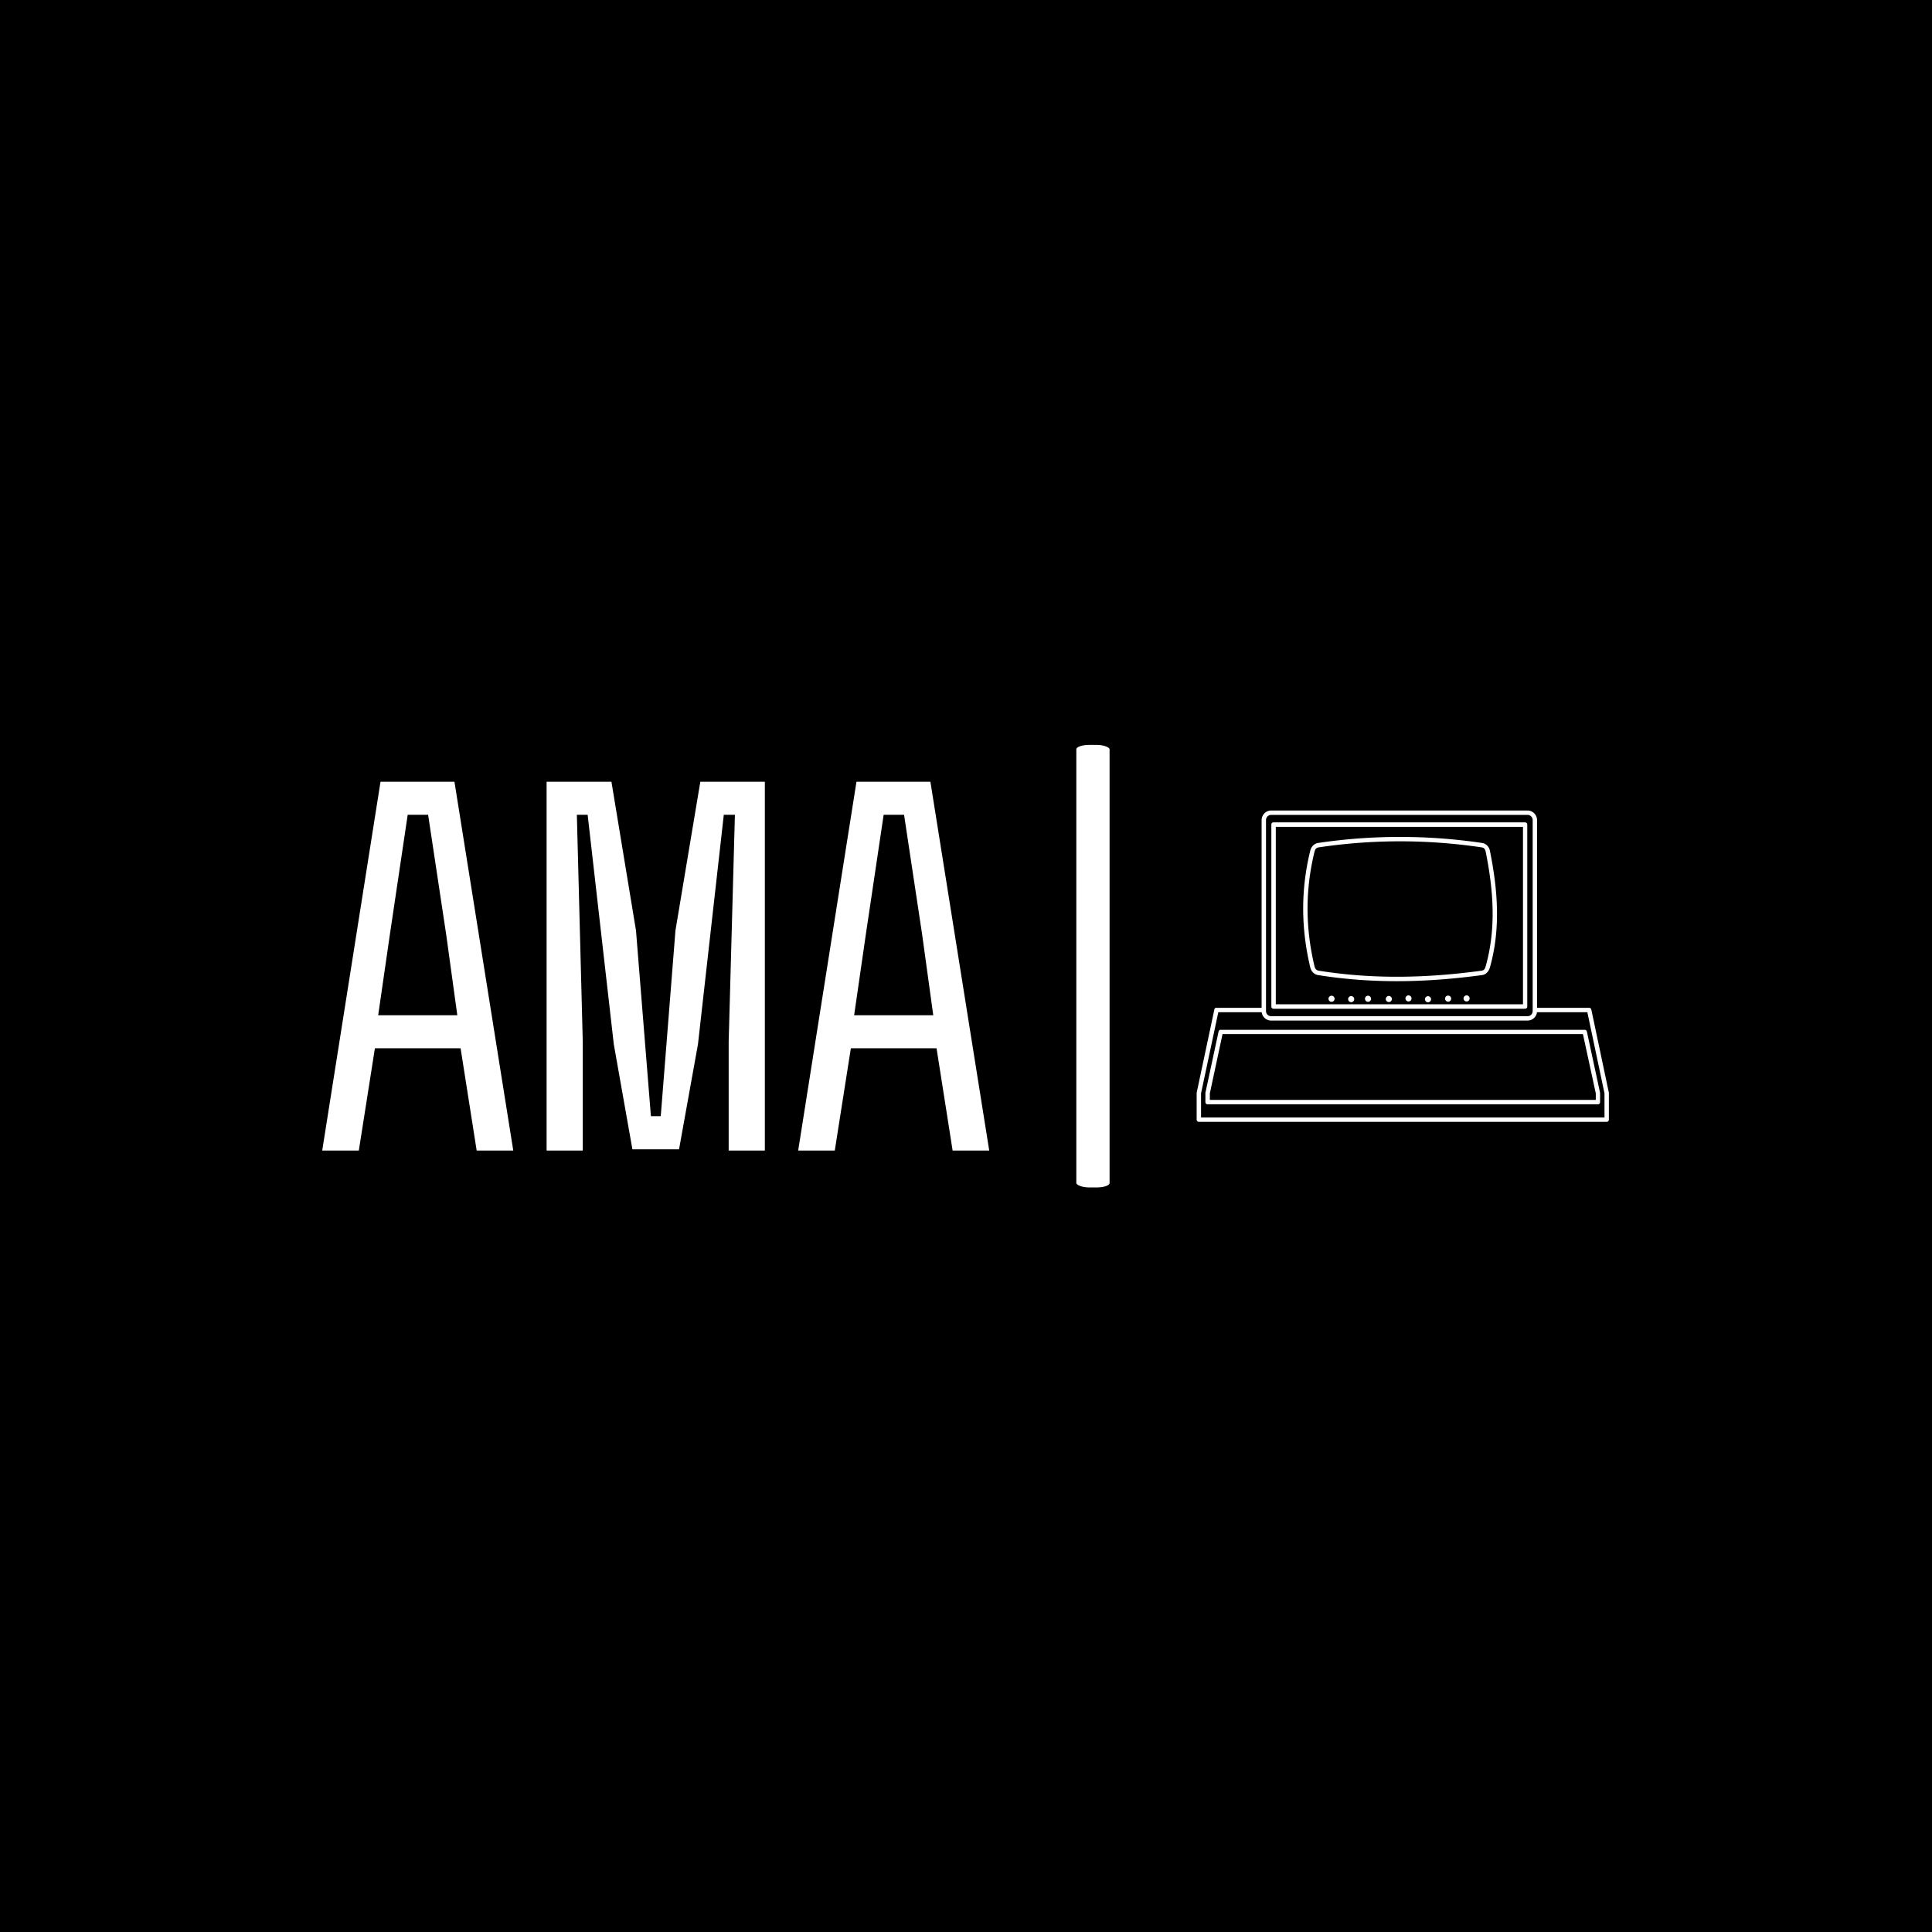 <svg xmlns="http://www.w3.org/2000/svg" version="1.1" xmlns:xlink="http://www.w3.org/1999/xlink" xmlns:svgjs="http://svgjs.dev/svgjs" width="1500" height="1500" viewBox="0 0 1500 1500"><rect width="1500" height="1500" fill="#000000"></rect><g transform="matrix(0.667,0,0,0.667,249.396,578.376)"><svg viewBox="0 0 396 136" data-background-color="#ffffff" preserveAspectRatio="xMidYMid meet" height="515" width="1500" xmlns="http://www.w3.org/2000/svg" xmlns:xlink="http://www.w3.org/1999/xlink"><g id="tight-bounds" transform="matrix(1,0,0,1,0.239,-0.017)"><svg viewBox="0 0 395.52 136.034" height="136.034" width="395.52"><g><svg viewBox="0 0 762.912 262.394" height="136.034" width="395.52"><g><rect width="19.719" height="262.394" x="447.141" y="0" fill="#ffffff" opacity="1" stroke-width="0" stroke="transparent" fill-opacity="1" class="rect-yte-0" data-fill-palette-color="primary" rx="1%" id="yte-0" data-palette-color="#000000"></rect></g><g transform="matrix(1,0,0,1,0,21.866)"><svg viewBox="0 0 395.52 218.661" height="218.661" width="395.52"><g id="textblocktransform"><svg viewBox="0 0 395.52 218.661" height="218.661" width="395.52" id="textblock"><g><svg viewBox="0 0 395.52 218.661" height="218.661" width="395.52"><g transform="matrix(1,0,0,1,0,0)"><svg width="395.52" viewBox="0.98 -34.86 63.05 34.86" height="218.661" data-palette-color="#000000"><path d="M5.96-9.67L4.44 0 0.98 0 6.49-34.86 13.48-34.86 19.04 0 15.58 0 14.06-9.67 5.96-9.67ZM9.06-31.74L7.37-20.39 6.27-12.79 13.75-12.79 12.7-20.41 10.99-31.74 9.06-31.74ZM25.61-10.25L25.61 0 22.19 0 22.19-34.86 28.32-34.86 30.64-20.8 32.05-3.25 32.98-3.25 34.37-20.8 36.72-34.86 42.82-34.86 42.82 0 39.4 0 39.4-10.25 39.99-31.74 38.94-31.74 36.5-10.06 34.71-0.12 30.3-0.12 28.54-10.06 26.07-31.74 25.05-31.74 25.61-10.25ZM50.95-9.67L49.43 0 45.97 0 51.48-34.86 58.47-34.86 64.03 0 60.57 0 59.05-9.67 50.95-9.67ZM54.05-31.74L52.36-20.39 51.26-12.79 58.74-12.79 57.69-20.41 55.98-31.74 54.05-31.74Z" opacity="1" transform="matrix(1,0,0,1,0,0)" fill="#ffffff" class="wordmark-text-0" data-fill-palette-color="primary" id="text-0"></path></svg></g></svg></g></svg></g></svg></g><g transform="matrix(1,0,0,1,518.481,38.893)"><svg viewBox="0 0 244.431 184.608" height="184.608" width="244.431"><g><svg xmlns:dc="http://purl.org/dc/elements/1.1/" xmlns:cc="http://creativecommons.org/ns#" xmlns:rdf="http://www.w3.org/1999/02/22-rdf-syntax-ns#" xmlns:svg="http://www.w3.org/2000/svg" xmlns="http://www.w3.org/2000/svg" xmlns:sodipodi="http://sodipodi.sourceforge.net/DTD/sodipodi-0.dtd" xmlns:inkscape="http://www.inkscape.org/namespaces/inkscape" viewBox="1.997 14.8 75.206 56.8" version="1.1" x="0" y="0" height="184.608" width="244.431" class="icon-icon-0" data-fill-palette-color="accent" id="icon-0"><path d="M15.6 14.8C14.629 14.8 13.85 15.604 13.85 16.575V51.375C13.85 52.346 14.629 53.125 15.6 53.125H62.35C63.321 53.125 64.1 52.346 64.1 51.375V16.575C64.1 15.604 63.321 14.8 62.35 14.8zM15.6 15.6H62.35C62.892 15.6 63.3 16.033 63.3 16.575V51.375A0.93 0.93 0 0 1 62.35 52.325H15.6A0.93 0.93 0 0 1 14.65 51.375V16.575C14.65 16.033 15.058 15.6 15.6 15.6" fill="#ffffff" fill-opacity="1" stroke="none" marker="none" visibility="visible" display="inline" overflow="visible" text-indent="0" text-transform="none" direction="ltr" block-progression="tb" baseline-shift="baseline" color="#ff0000" enable-background="accumulate" data-fill-palette-color="accent"></path><path d="M15.938 16.969A0.4 0.4 0 0 0 15.625 17.375V50.563A0.4 0.4 0 0 0 16.031 50.969H61.938A0.4 0.4 0 0 0 62.312 50.562V17.376A0.4 0.4 0 0 0 61.939 16.969H16.03A0.4 0.4 0 0 0 15.938 16.969M16.438 17.78H61.53V50.156H16.438z" fill="#ffffff" fill-opacity="1" stroke="none" marker="none" visibility="visible" display="inline" overflow="visible" text-indent="0" text-transform="none" direction="ltr" block-progression="tb" baseline-shift="baseline" color="#ff0000" enable-background="accumulate" data-fill-palette-color="accent"></path><path d="M39.025 19.625A101 101 0 0 0 24.15 20.725C23.395 20.838 22.895 21.435 22.725 22.125 20.979 29.223 21.029 36.332 22.725 43.425 22.891 44.12 23.401 44.705 24.15 44.825 34.385 46.462 44.314 46.151 54.075 44.825 54.841 44.721 55.312 44.092 55.5 43.425 57.505 36.303 56.918 29.216 55.5 22.15 55.356 21.433 54.826 20.837 54.075 20.725A102 102 0 0 0 39.025 19.625M39.025 20.425C43.973 20.421 48.968 20.781 53.975 21.525 54.421 21.591 54.631 21.831 54.725 22.3 56.131 29.306 56.681 36.275 54.725 43.225 54.585 43.722 54.408 43.966 53.975 44.025 44.269 45.343 34.415 45.646 24.275 44.025 23.829 43.954 23.615 43.707 23.5 43.225 21.831 36.245 21.785 29.3 23.5 22.325 23.62 21.84 23.833 21.591 24.275 21.525 29.168 20.795 34.077 20.429 39.025 20.425" fill="#ffffff" fill-opacity="1" stroke="none" marker="none" visibility="visible" display="inline" overflow="visible" text-indent="0" text-transform="none" direction="ltr" block-progression="tb" baseline-shift="baseline" color="#ff0000" enable-background="accumulate" data-fill-palette-color="accent"></path><path transform="matrix(0.578,0,0,0.578,7.558,14.219)" d="M33.916 60.432A0.96 0.96 0 1 1 31.996 60.432 0.96 0.96 0 0 1 33.916 60.432" fill="#ffffff" stroke="none" data-fill-palette-color="accent"></path><path transform="matrix(0.578,0,0,0.578,11.142,14.283)" d="M33.916 60.432A0.96 0.96 0 1 1 31.996 60.432 0.96 0.96 0 0 1 33.916 60.432" fill="#ffffff" stroke="none" data-fill-palette-color="accent"></path><path transform="matrix(0.578,0,0,0.578,14.213,14.219)" d="M33.916 60.432A0.96 0.96 0 1 1 31.996 60.432 0.96 0.96 0 0 1 33.916 60.432" fill="#ffffff" stroke="none" data-fill-palette-color="accent"></path><path transform="matrix(0.578,0,0,0.578,18.01,14.261)" d="M33.916 60.432A0.96 0.96 0 1 1 31.996 60.432 0.96 0.96 0 0 1 33.916 60.432" fill="#ffffff" stroke="none" data-fill-palette-color="accent"></path><path transform="matrix(0.578,0,0,0.578,21.594,14.155)" d="M33.916 60.432A0.96 0.96 0 1 1 31.996 60.432 0.96 0.96 0 0 1 33.916 60.432" fill="#ffffff" stroke="none" data-fill-palette-color="accent"></path><path transform="matrix(0.578,0,0,0.578,25.156,14.304)" d="M33.916 60.432A0.96 0.96 0 1 1 31.996 60.432 0.96 0.96 0 0 1 33.916 60.432" fill="#ffffff" stroke="none" data-fill-palette-color="accent"></path><path transform="matrix(0.578,0,0,0.578,28.825,14.197)" d="M33.916 60.432A0.96 0.96 0 1 1 31.996 60.432 0.96 0.96 0 0 1 33.916 60.432" fill="#ffffff" stroke="none" data-fill-palette-color="accent"></path><path transform="matrix(0.578,0,0,0.578,32.195,14.155)" d="M33.916 60.432A0.96 0.96 0 1 1 31.996 60.432 0.96 0.96 0 0 1 33.916 60.432" fill="#ffffff" stroke="none" data-fill-palette-color="accent"></path><path d="M6.844 63.5A0.5 0.5 0 0 0 6.53 63.906L2.5 82.875A0.5 0.5 0 0 0 2.5 83V89A0.5 0.5 0 0 0 3 89.5H96A0.5 0.5 0 0 0 96.5 89V83A0.5 0.5 0 0 0 96.5 82.875L92.5 63.906A0.5 0.5 0 0 0 92 63.5H80V64.5H91.594L95.5 83V88.5H3.5V83L7.438 64.5H18V63.5H7A0.5 0.5 0 0 0 6.844 63.5" transform="scale(0.8,0.8)" fill="#ffffff" fill-opacity="1" stroke="none" marker="none" visibility="visible" display="inline" overflow="visible" text-indent="0" text-transform="none" direction="ltr" block-progression="tb" baseline-shift="baseline" color="#ff0000" enable-background="accumulate" data-fill-palette-color="accent"></path><path d="M6.281 54.813A0.4 0.4 0 0 0 6 55.125L3.594 66.313A0.4 0.4 0 0 0 3.594 66.406V68A0.4 0.4 0 0 0 4 68.406H75.188A0.4 0.4 0 0 0 75.594 68V66.406A0.4 0.4 0 0 0 75.594 66.312L73.188 55.126A0.4 0.4 0 0 0 72.812 54.813H6.406A0.4 0.4 0 0 0 6.281 54.813M6.72 55.593H72.469L74.813 66.407V67.594H4.406V66.406z" fill="#ffffff" fill-opacity="1" stroke="none" marker="none" visibility="visible" display="inline" overflow="visible" text-indent="0" text-transform="none" direction="ltr" block-progression="tb" baseline-shift="baseline" color="#ff0000" enable-background="accumulate" data-fill-palette-color="accent"></path></svg></g></svg></g></svg></g><defs></defs></svg><rect width="395.52" height="136.034" fill="none" stroke="none" visibility="hidden"></rect></g></svg></g></svg>